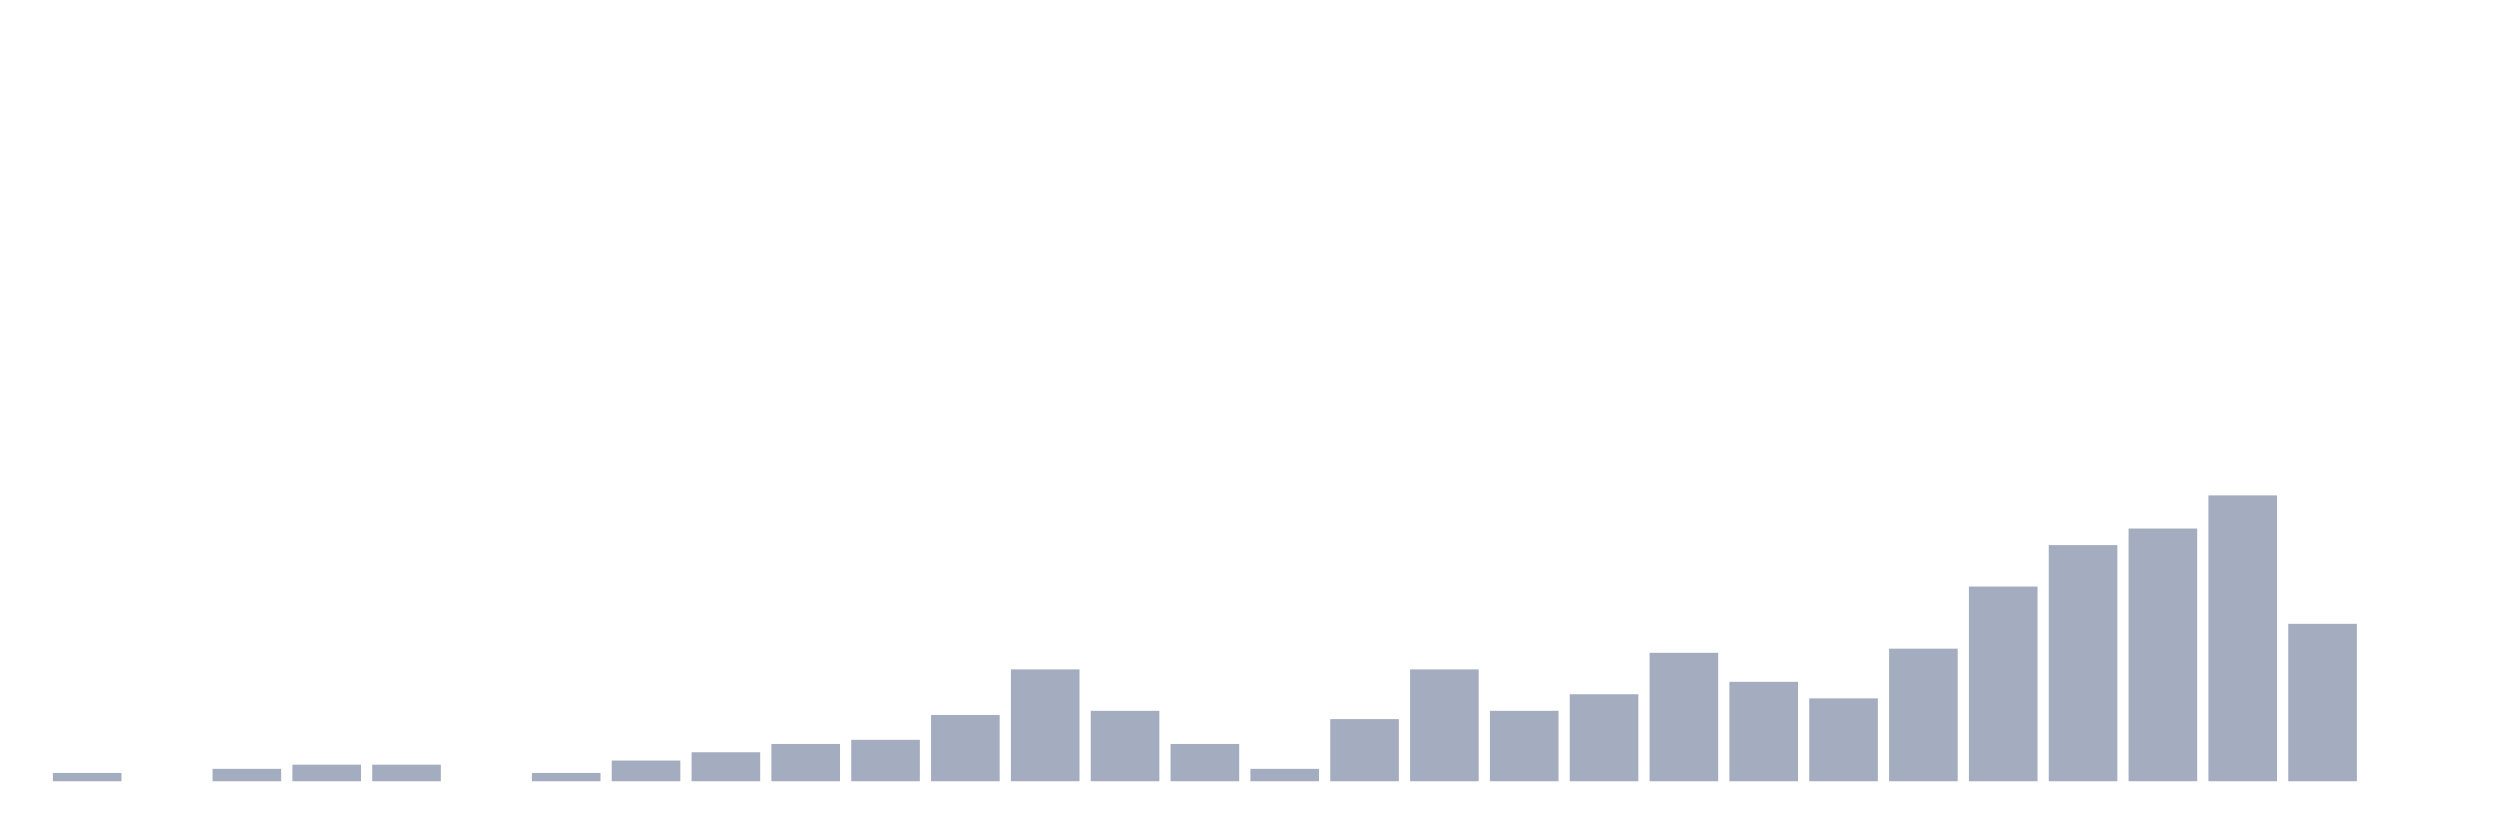 <svg xmlns="http://www.w3.org/2000/svg" viewBox="0 0 480 160"><g transform="translate(10,10)"><rect class="bar" x="0.153" width="13.175" y="138.409" height="1.591" fill="rgb(164,173,192)"></rect><rect class="bar" x="15.482" width="13.175" y="140" height="0" fill="rgb(164,173,192)"></rect><rect class="bar" x="30.81" width="13.175" y="137.614" height="2.386" fill="rgb(164,173,192)"></rect><rect class="bar" x="46.138" width="13.175" y="136.818" height="3.182" fill="rgb(164,173,192)"></rect><rect class="bar" x="61.466" width="13.175" y="136.818" height="3.182" fill="rgb(164,173,192)"></rect><rect class="bar" x="76.794" width="13.175" y="140" height="0" fill="rgb(164,173,192)"></rect><rect class="bar" x="92.123" width="13.175" y="138.409" height="1.591" fill="rgb(164,173,192)"></rect><rect class="bar" x="107.451" width="13.175" y="136.023" height="3.977" fill="rgb(164,173,192)"></rect><rect class="bar" x="122.779" width="13.175" y="134.432" height="5.568" fill="rgb(164,173,192)"></rect><rect class="bar" x="138.107" width="13.175" y="132.841" height="7.159" fill="rgb(164,173,192)"></rect><rect class="bar" x="153.436" width="13.175" y="132.045" height="7.955" fill="rgb(164,173,192)"></rect><rect class="bar" x="168.764" width="13.175" y="127.273" height="12.727" fill="rgb(164,173,192)"></rect><rect class="bar" x="184.092" width="13.175" y="118.523" height="21.477" fill="rgb(164,173,192)"></rect><rect class="bar" x="199.42" width="13.175" y="126.477" height="13.523" fill="rgb(164,173,192)"></rect><rect class="bar" x="214.748" width="13.175" y="132.841" height="7.159" fill="rgb(164,173,192)"></rect><rect class="bar" x="230.077" width="13.175" y="137.614" height="2.386" fill="rgb(164,173,192)"></rect><rect class="bar" x="245.405" width="13.175" y="128.068" height="11.932" fill="rgb(164,173,192)"></rect><rect class="bar" x="260.733" width="13.175" y="118.523" height="21.477" fill="rgb(164,173,192)"></rect><rect class="bar" x="276.061" width="13.175" y="126.477" height="13.523" fill="rgb(164,173,192)"></rect><rect class="bar" x="291.39" width="13.175" y="123.295" height="16.705" fill="rgb(164,173,192)"></rect><rect class="bar" x="306.718" width="13.175" y="115.341" height="24.659" fill="rgb(164,173,192)"></rect><rect class="bar" x="322.046" width="13.175" y="120.909" height="19.091" fill="rgb(164,173,192)"></rect><rect class="bar" x="337.374" width="13.175" y="124.091" height="15.909" fill="rgb(164,173,192)"></rect><rect class="bar" x="352.702" width="13.175" y="114.545" height="25.455" fill="rgb(164,173,192)"></rect><rect class="bar" x="368.031" width="13.175" y="102.614" height="37.386" fill="rgb(164,173,192)"></rect><rect class="bar" x="383.359" width="13.175" y="94.659" height="45.341" fill="rgb(164,173,192)"></rect><rect class="bar" x="398.687" width="13.175" y="91.477" height="48.523" fill="rgb(164,173,192)"></rect><rect class="bar" x="414.015" width="13.175" y="85.114" height="54.886" fill="rgb(164,173,192)"></rect><rect class="bar" x="429.344" width="13.175" y="109.773" height="30.227" fill="rgb(164,173,192)"></rect><rect class="bar" x="444.672" width="13.175" y="140" height="0" fill="rgb(164,173,192)"></rect></g></svg>